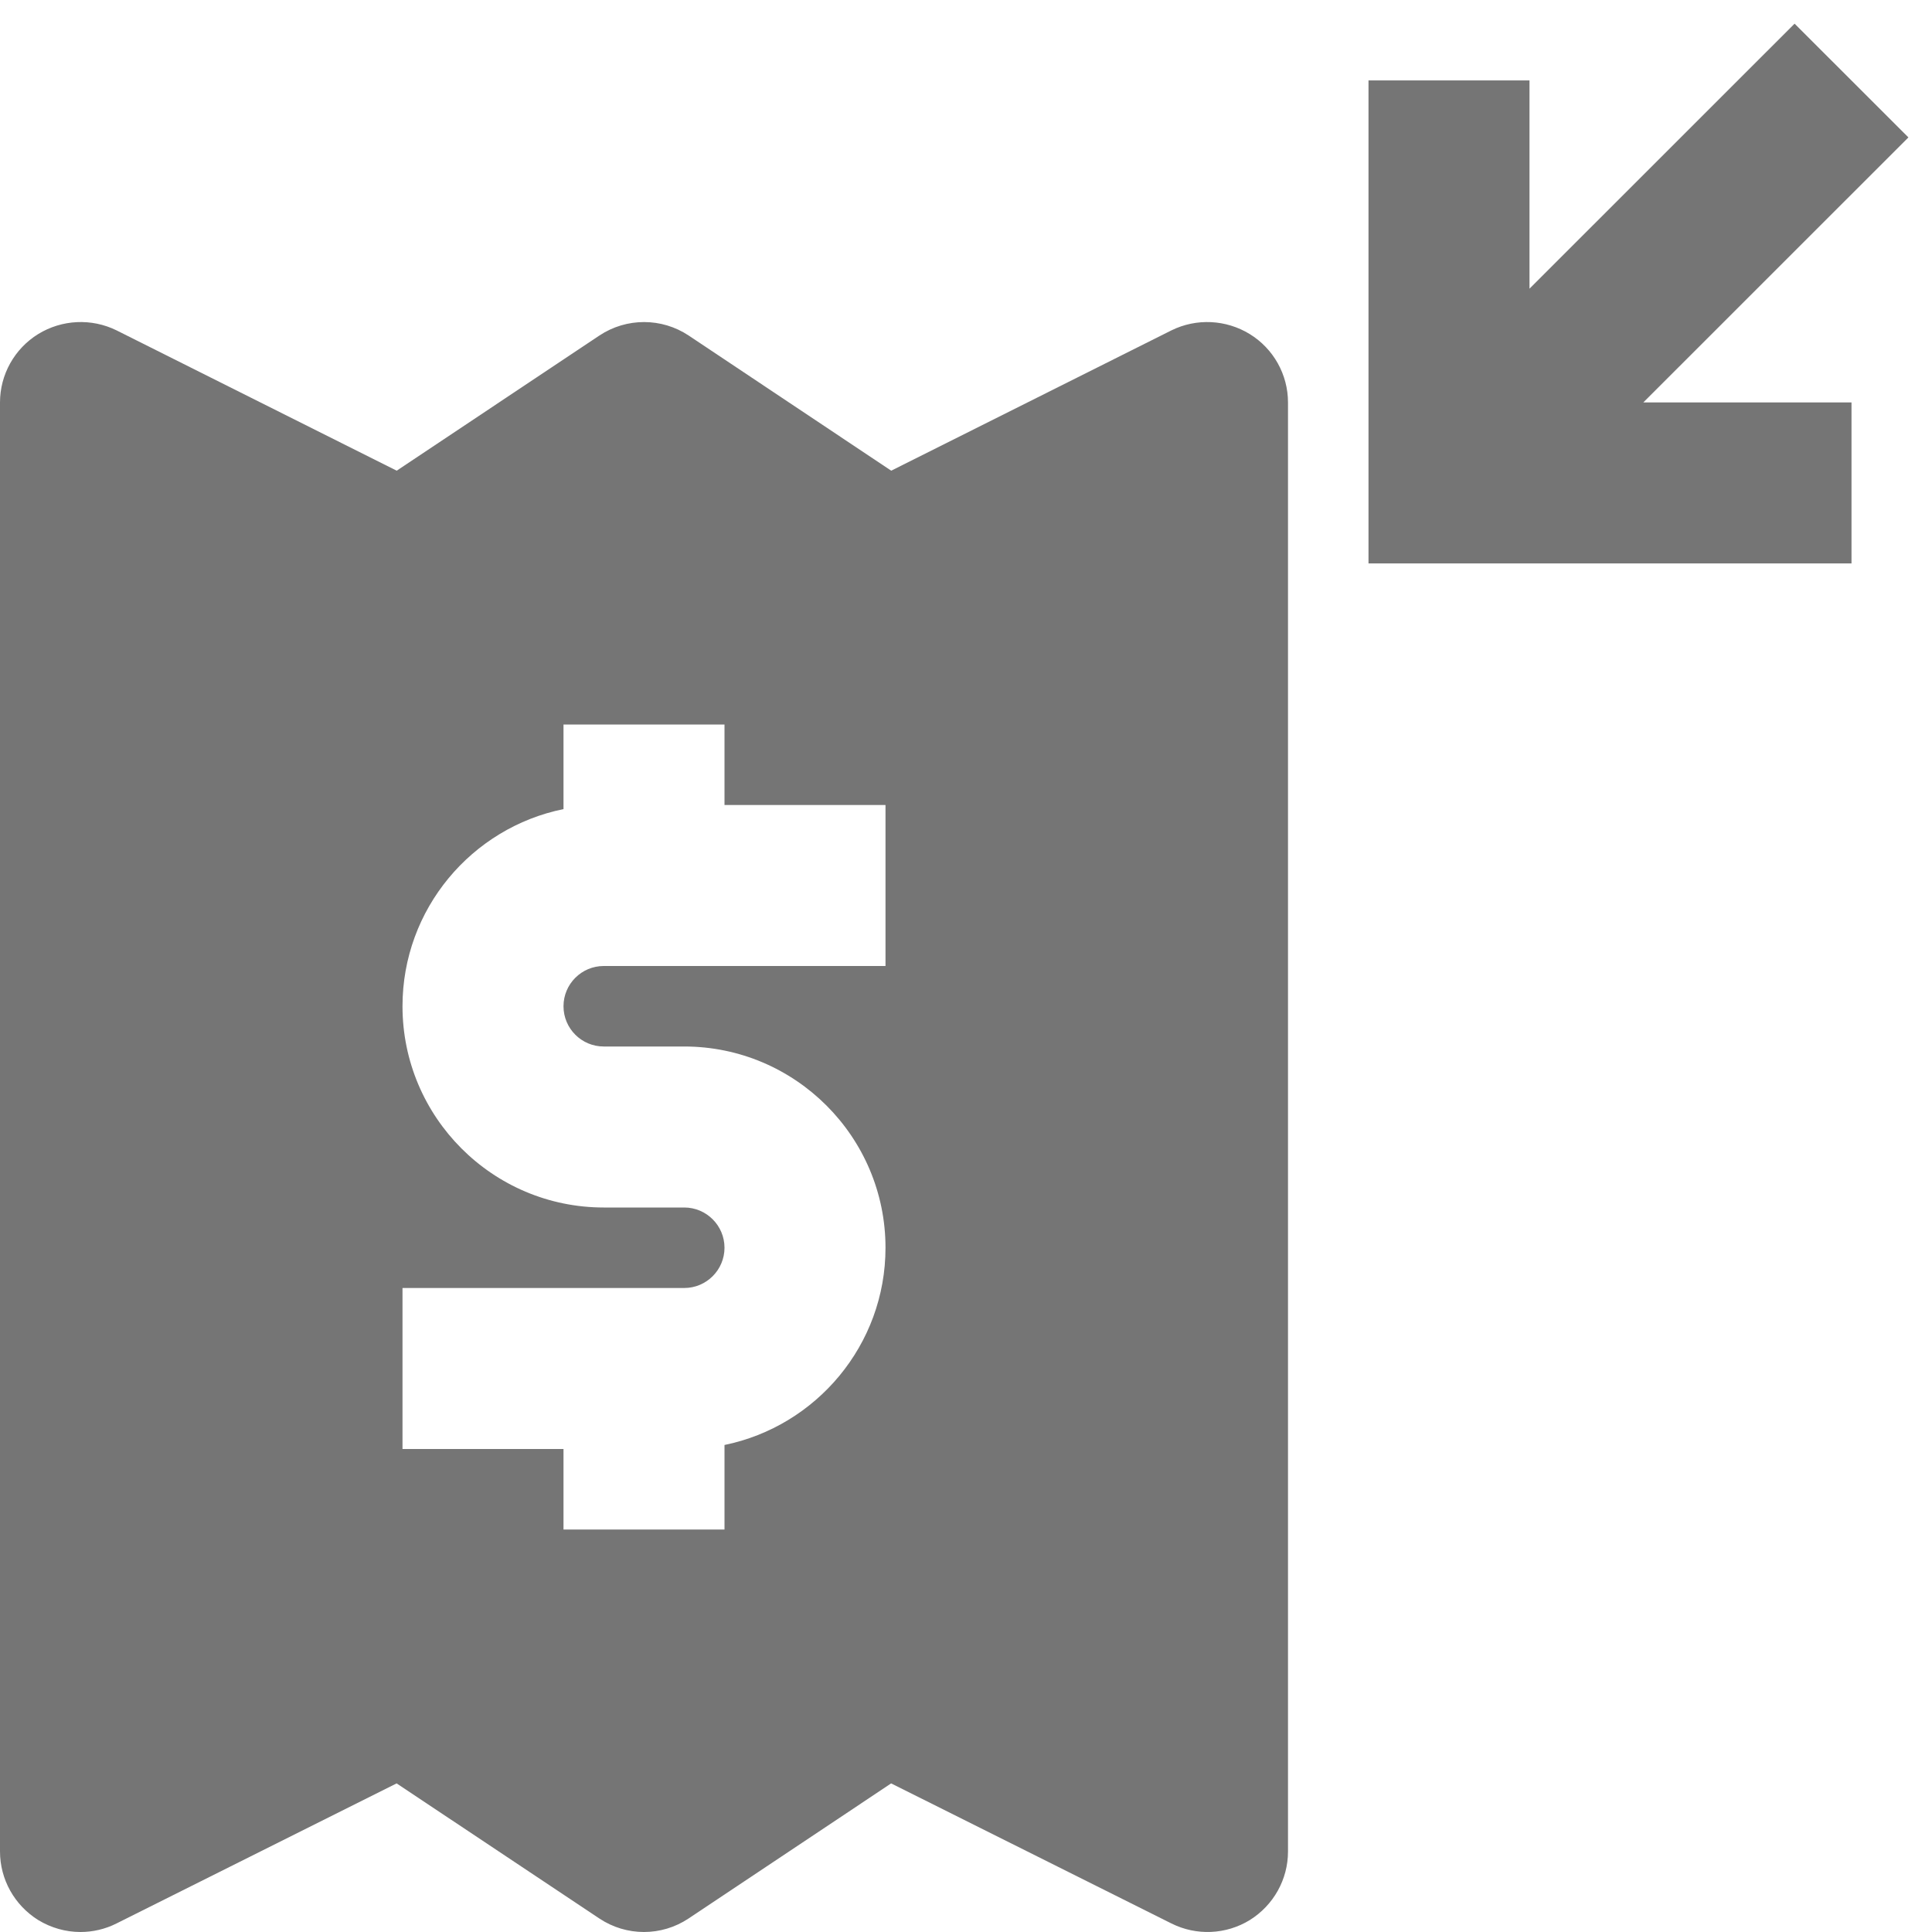 <?xml version="1.0" encoding="utf-8"?>
<!-- Generator: Adobe Illustrator 17.1.0, SVG Export Plug-In . SVG Version: 6.00 Build 0)  -->
<!DOCTYPE svg PUBLIC "-//W3C//DTD SVG 1.1//EN" "http://www.w3.org/Graphics/SVG/1.1/DTD/svg11.dtd">
<svg version="1.1" xmlns="http://www.w3.org/2000/svg" xmlns:xlink="http://www.w3.org/1999/xlink" x="0px" y="0px" width="24px"
	 height="24px" viewBox="0 0 24 24" enable-background="new 0 0 24 24" xml:space="preserve">
<g id="Frame_-_24px">
	<rect fill="none" width="24" height="24"/>
</g>
<g id="Filled_Icons">
	<g>
		<path fill="#757575" d="M15.525,4.15c-0.295-0.181-0.663-0.199-0.973-0.046l-3.481,1.743L8.555,4.168
			c-0.336-0.223-0.773-0.223-1.109,0L4.928,5.847l-3.48-1.743C1.137,3.951,0.769,3.969,0.474,4.15C0.18,4.332,0,4.653,0,4.999v18
			c0,0.348,0.18,0.668,0.474,0.852C0.635,23.949,0.816,24,1,24c0.152,0,0.306-0.035,0.447-0.106l3.48-1.74l2.518,1.678
			c0.336,0.224,0.773,0.224,1.109,0l2.516-1.678l3.482,1.74c0.31,0.155,0.678,0.139,0.973-0.042C15.82,23.668,16,23.347,16,23v-18
			C16,4.653,15.82,4.332,15.525,4.15z M11,12H7.5C7.224,12,7,12.224,7,12.5C7,12.776,7.224,13,7.5,13h1c1.378,0,2.5,1.122,2.5,2.5
			c0,1.208-0.861,2.217-2,2.45V19H7v-1H5v-2h3.5C8.775,16,9,15.776,9,15.5C9,15.224,8.775,15,8.5,15h-1C6.121,15,5,13.878,5,12.5
			c0-1.208,0.859-2.217,2-2.449V9h2v1h2V12z"/>
		<polygon fill="#757575" points="23.707,1.707 22.293,0.294 19,3.586 19,0.999 17,0.999 17,6.999 23,6.999 23,4.999 20.414,4.999 
					"/>
	</g>
</g>
</svg>
